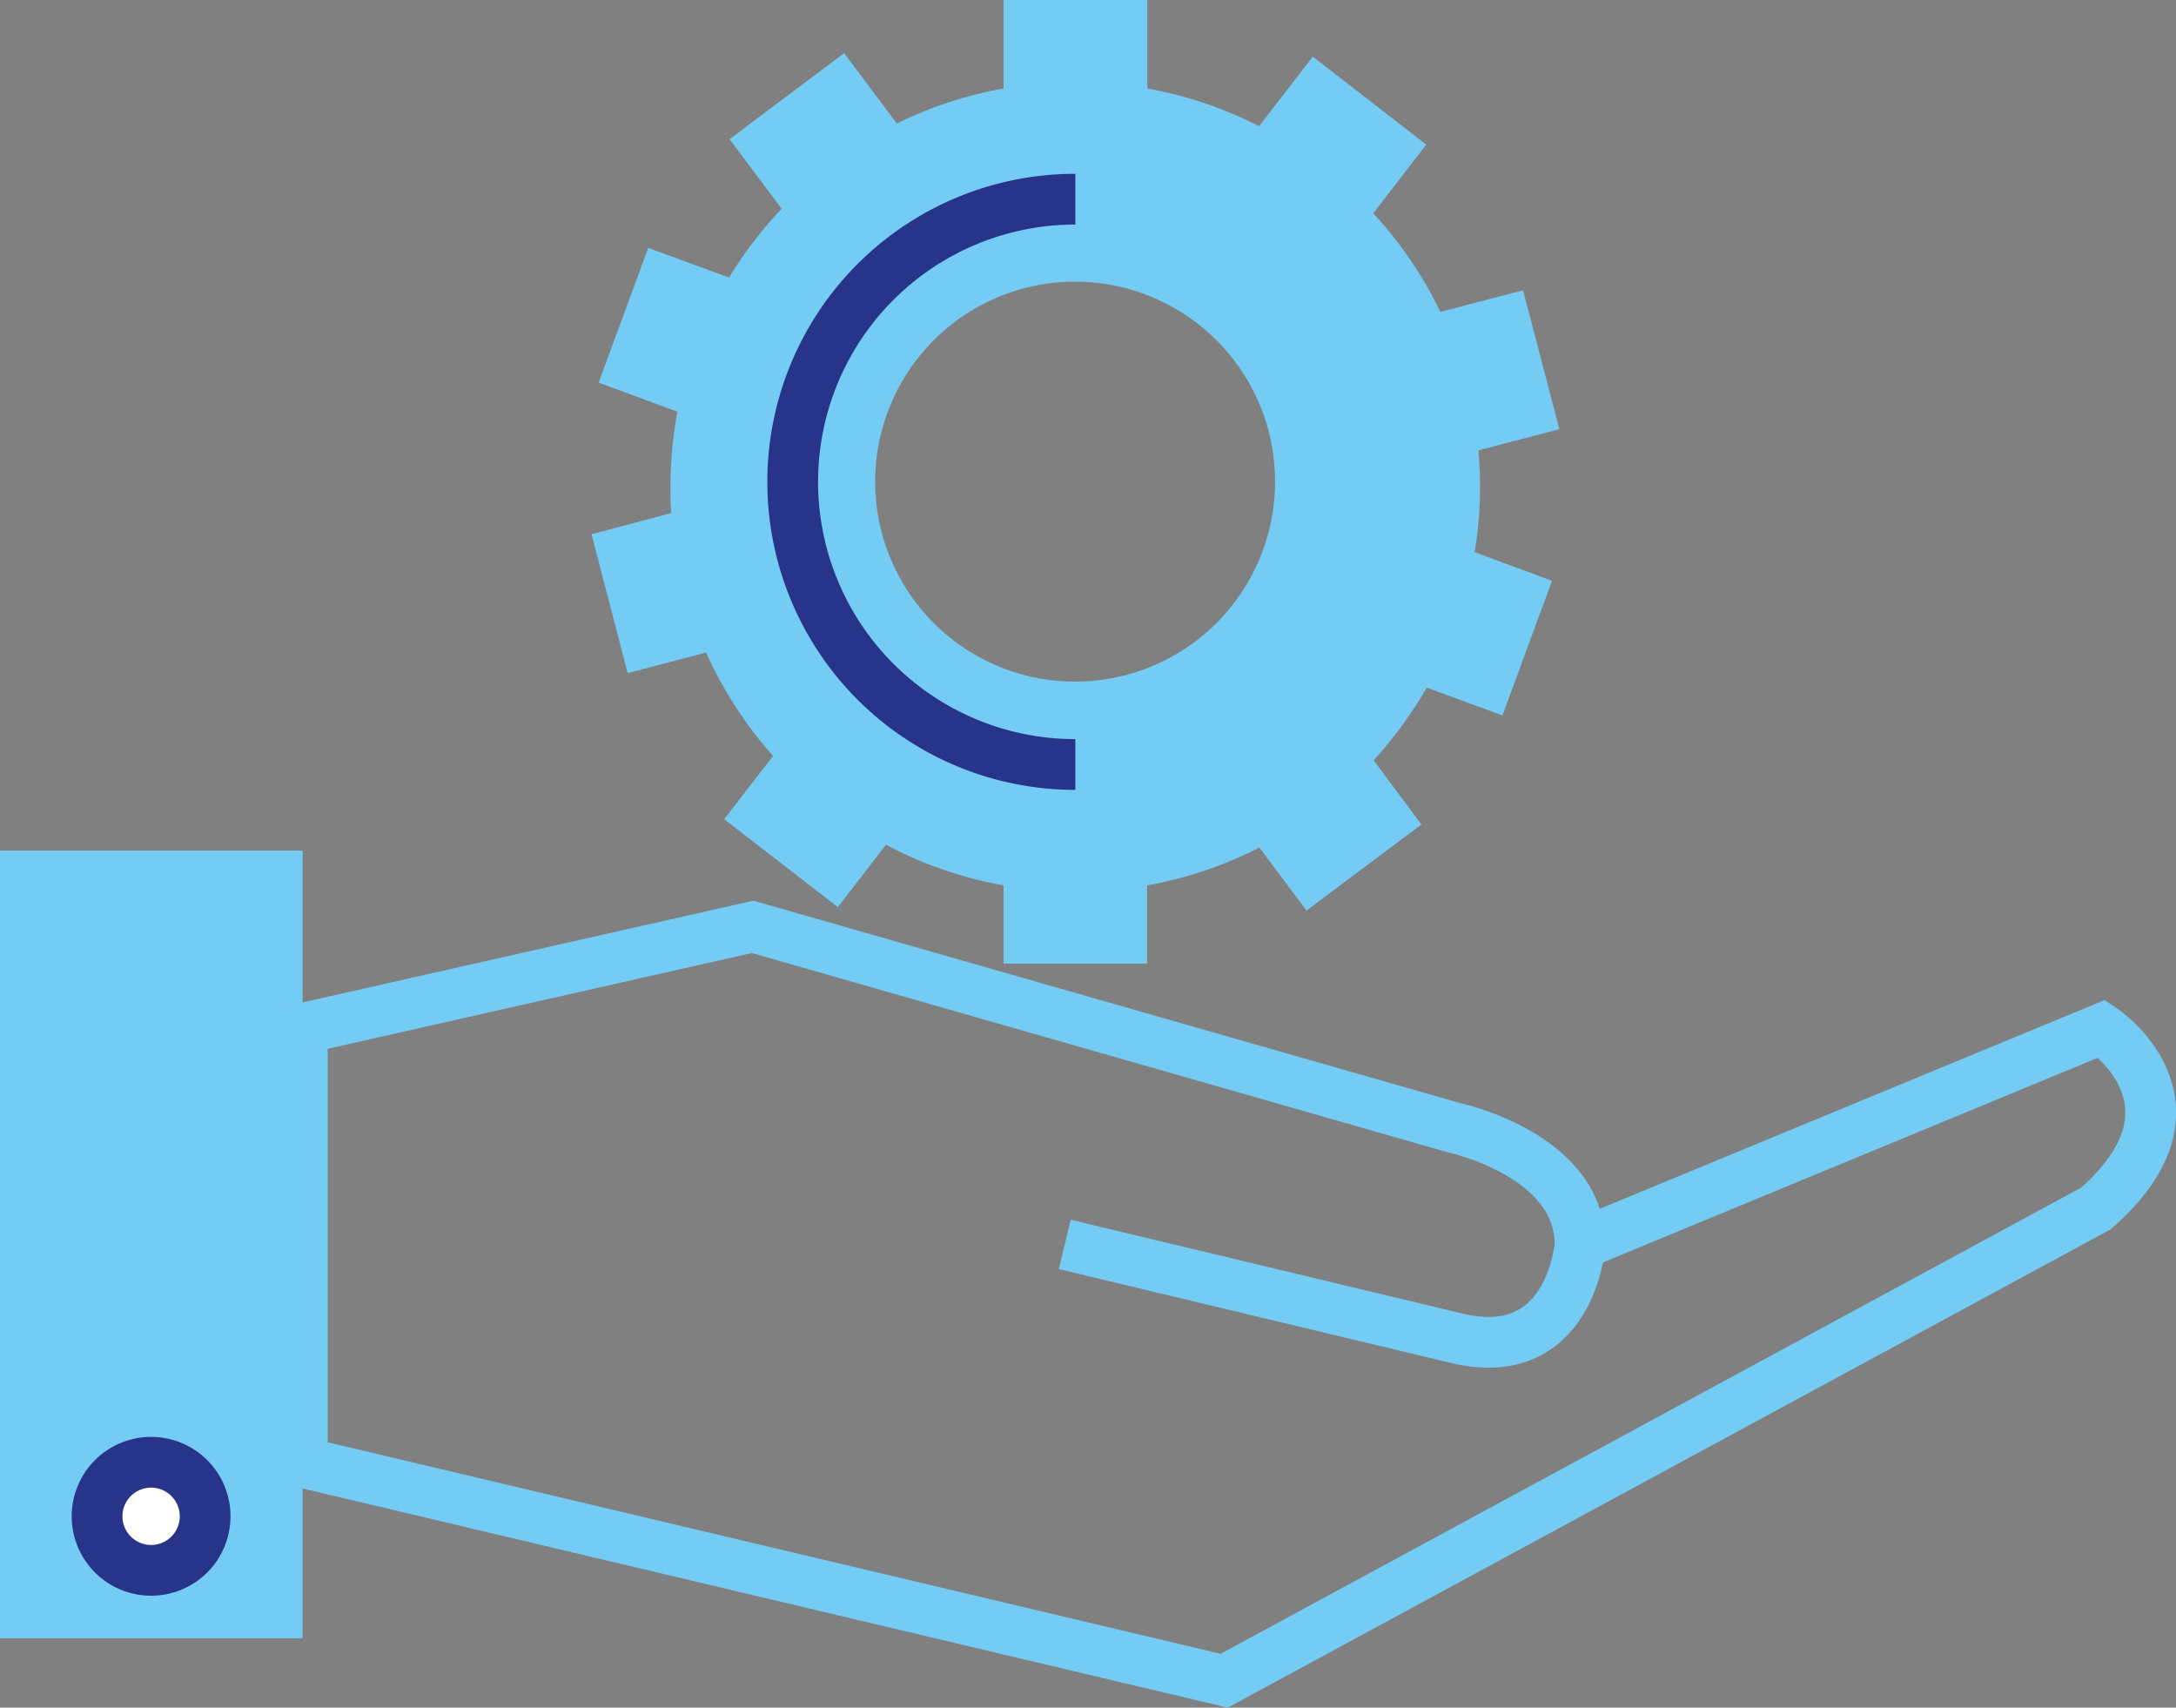 <svg id="Warstwa_1" data-name="Warstwa 1" xmlns="http://www.w3.org/2000/svg" viewBox="0 0 331.08 259.78"><rect x="0" y="0" width="331.08" height="259.78" fill="#808080" stroke="none"/><defs><style>.cls-1{fill:#74cbf3;}.cls-2{fill:#fff;}.cls-2,.cls-4{stroke:#28348a;}.cls-2,.cls-3,.cls-4{stroke-miterlimit:10;stroke-width:7.72px;}.cls-3,.cls-4{fill:none;}.cls-3{stroke:#74cbf3;}</style></defs><rect class="cls-1" y="129.4" width="46.04" height="119.82"/><path class="cls-2" d="M23,238.89a8.22,8.22,0,1,1,8.21-8.22A8.22,8.22,0,0,1,23,238.89Z"/><path class="cls-3" d="M240.41,189.31l79.38-32.82s17.33,11.4-.91,27.36L186.26,255.68,46,222.46v-66L114.51,141l106.74,30.56s19.16,4.08,19.16,17.77c0,0-1.38,18.7-19.16,14.16L162,189.31"/><path class="cls-1" d="M225.19,74.05c0-1.87-.1-3.71-.26-5.53l12.33-3.23-5.53-21.13-12.57,3.29a61.7,61.7,0,0,0-10.21-15L217,22,199.74,8.61,191.57,19.2a61,61,0,0,0-17-5.74V0H152.69V13.46a61.31,61.31,0,0,0-16.24,5.33l-8-10.71L111,21.18l7.93,10.58a62.13,62.13,0,0,0-8,10.46L98.63,37.71l-7.55,20.5,12,4.42A61.49,61.49,0,0,0,102,74.05c0,1.35,0,2.69.14,4L90,81.27,95.5,102.4l11.93-3.13A62.35,62.35,0,0,0,117.62,115l-7.43,9.62L127.48,138l7.32-9.49a61.1,61.1,0,0,0,17.89,6.18v11.9h21.84v-11.9a61.51,61.51,0,0,0,17.09-5.75l7.17,9.58,17.48-13.09L209,115.66a62.5,62.5,0,0,0,8.08-11.06l11.52,4.24,7.54-20.49L224.37,84A60.7,60.7,0,0,0,225.19,74.05Zm-61.58,29.64A30.42,30.42,0,1,1,194,73.28,30.42,30.42,0,0,1,163.61,103.69Z"/><path class="cls-4" d="M163.61,116.3a43,43,0,1,1,0-86"/></svg>
